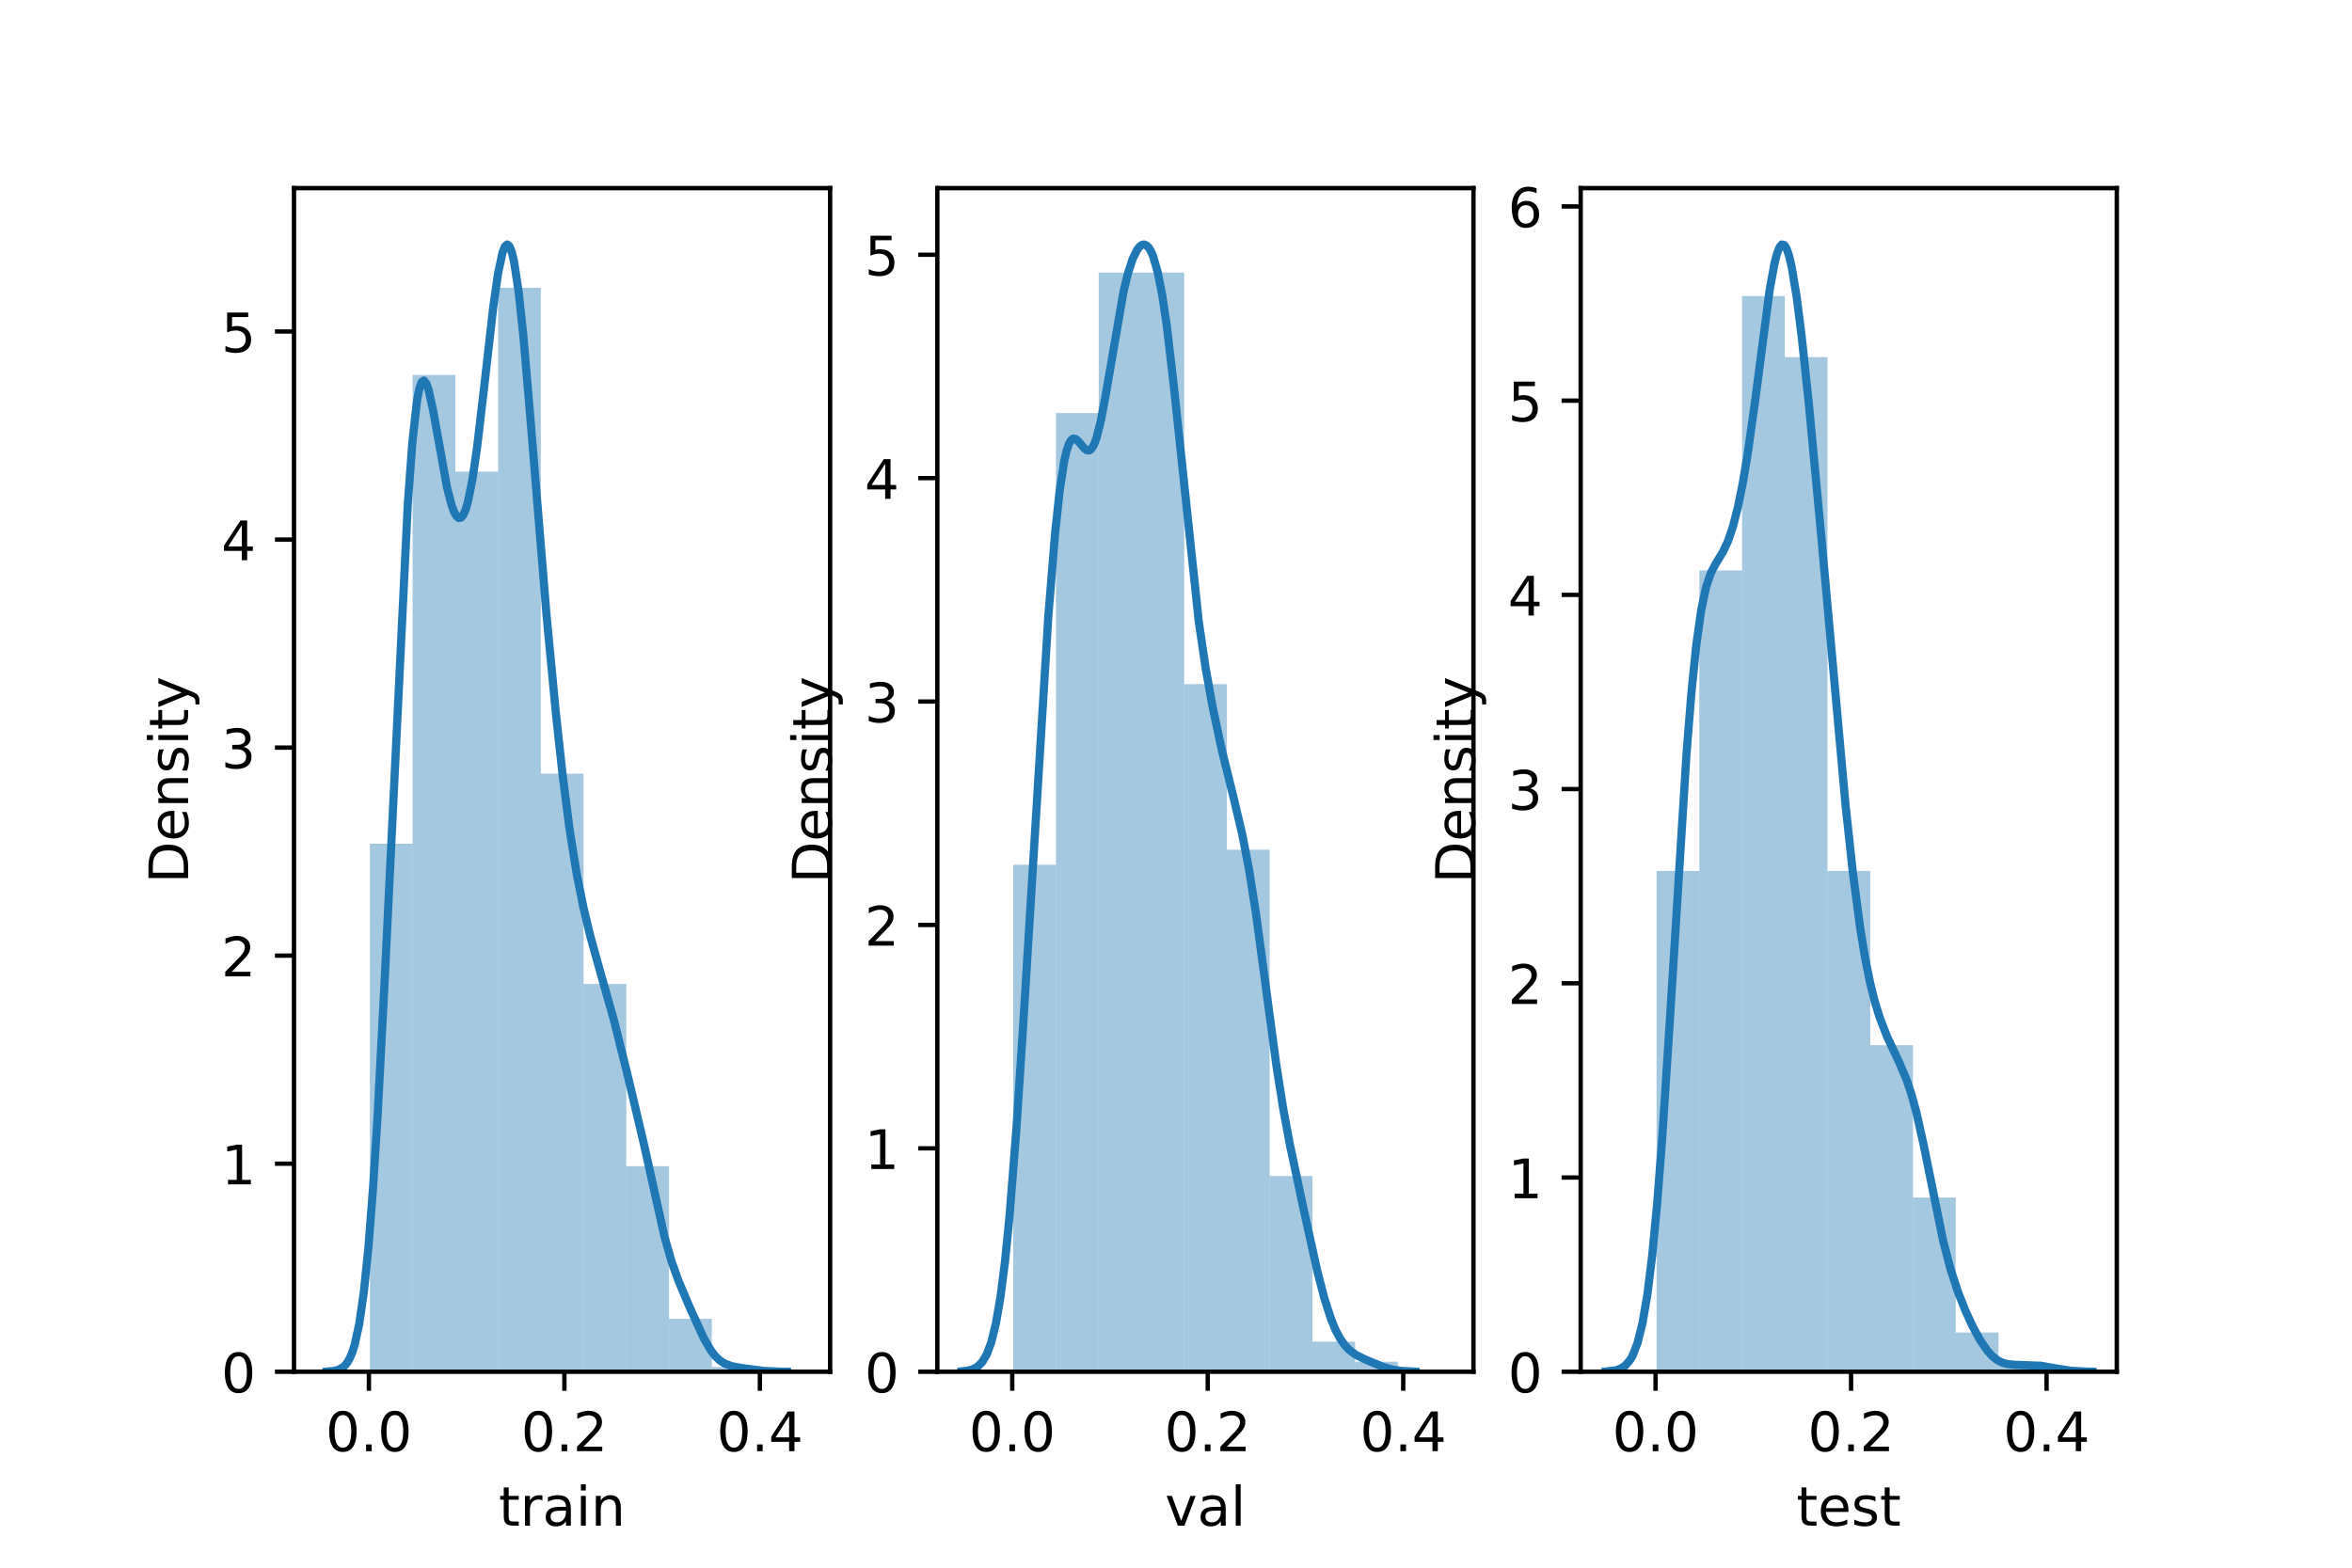 <?xml version="1.0" encoding="utf-8" standalone="no"?>
<!DOCTYPE svg PUBLIC "-//W3C//DTD SVG 1.1//EN"
  "http://www.w3.org/Graphics/SVG/1.1/DTD/svg11.dtd">
<!-- Created with matplotlib (https://matplotlib.org/) -->
<svg height="288pt" version="1.1" viewBox="0 0 432 288" width="432pt" xmlns="http://www.w3.org/2000/svg" xmlns:xlink="http://www.w3.org/1999/xlink">
 <defs>
  <style type="text/css">*{stroke-linecap:butt;stroke-linejoin:round;}</style>
 </defs>
 <g id="figure_1">
  <g id="patch_1">
   <path d="M 0 288 
L 432 288 
L 432 0 
L 0 0 
z
" style="fill:#ffffff;"/>
  </g>
  <g id="axes_1">
   <g id="patch_2">
    <path d="M 54 252 
L 152.471 252 
L 152.471 34.56 
L 54 34.56 
z
" style="fill:#ffffff;"/>
   </g>
   <g id="patch_3">
    <path clip-path="url(#pab79310e84)" d="M 67.934 252 
L 75.785 252 
L 75.785 155.007 
L 67.934 155.007 
z
" style="fill:#1f77b4;opacity:0.4;"/>
   </g>
   <g id="patch_4">
    <path clip-path="url(#pab79310e84)" d="M 75.785 252 
L 83.635 252 
L 83.635 68.886 
L 75.785 68.886 
z
" style="fill:#1f77b4;opacity:0.4;"/>
   </g>
   <g id="patch_5">
    <path clip-path="url(#pab79310e84)" d="M 83.635 252 
L 91.486 252 
L 91.486 86.625 
L 83.635 86.625 
z
" style="fill:#1f77b4;opacity:0.4;"/>
   </g>
   <g id="patch_6">
    <path clip-path="url(#pab79310e84)" d="M 91.486 252 
L 99.336 252 
L 99.336 52.863 
L 91.486 52.863 
z
" style="fill:#1f77b4;opacity:0.4;"/>
   </g>
   <g id="patch_7">
    <path clip-path="url(#pab79310e84)" d="M 99.336 252 
L 107.187 252 
L 107.187 142.132 
L 99.336 142.132 
z
" style="fill:#1f77b4;opacity:0.4;"/>
   </g>
   <g id="patch_8">
    <path clip-path="url(#pab79310e84)" d="M 107.187 252 
L 115.038 252 
L 115.038 180.757 
L 107.187 180.757 
z
" style="fill:#1f77b4;opacity:0.4;"/>
   </g>
   <g id="patch_9">
    <path clip-path="url(#pab79310e84)" d="M 115.038 252 
L 122.888 252 
L 122.888 214.233 
L 115.038 214.233 
z
" style="fill:#1f77b4;opacity:0.4;"/>
   </g>
   <g id="patch_10">
    <path clip-path="url(#pab79310e84)" d="M 122.888 252 
L 130.739 252 
L 130.739 242.272 
L 122.888 242.272 
z
" style="fill:#1f77b4;opacity:0.4;"/>
   </g>
   <g id="patch_11">
    <path clip-path="url(#pab79310e84)" d="M 130.739 252 
L 138.589 252 
L 138.589 251.142 
L 130.739 251.142 
z
" style="fill:#1f77b4;opacity:0.4;"/>
   </g>
   <g id="matplotlib.axis_1">
    <g id="xtick_1">
     <g id="line2d_1">
      <defs>
       <path d="M 0 0 
L 0 3.5 
" id="mbcdbca5181" style="stroke:#000000;stroke-width:0.8;"/>
      </defs>
      <g>
       <use style="stroke:#000000;stroke-width:0.8;" x="67.755" xlink:href="#mbcdbca5181" y="252"/>
      </g>
     </g>
     <g id="text_1">
      <!-- 0.0 -->
      <g transform="translate(59.804 266.598)scale(0.1 -0.1)">
       <defs>
        <path d="M 31.781 66.406 
Q 24.172 66.406 20.328 58.906 
Q 16.5 51.422 16.5 36.375 
Q 16.5 21.391 20.328 13.891 
Q 24.172 6.391 31.781 6.391 
Q 39.453 6.391 43.281 13.891 
Q 47.125 21.391 47.125 36.375 
Q 47.125 51.422 43.281 58.906 
Q 39.453 66.406 31.781 66.406 
z
M 31.781 74.219 
Q 44.047 74.219 50.516 64.516 
Q 56.984 54.828 56.984 36.375 
Q 56.984 17.969 50.516 8.266 
Q 44.047 -1.422 31.781 -1.422 
Q 19.531 -1.422 13.062 8.266 
Q 6.594 17.969 6.594 36.375 
Q 6.594 54.828 13.062 64.516 
Q 19.531 74.219 31.781 74.219 
z
" id="DejaVuSans-48"/>
        <path d="M 10.688 12.406 
L 21 12.406 
L 21 0 
L 10.688 0 
z
" id="DejaVuSans-46"/>
       </defs>
       <use xlink:href="#DejaVuSans-48"/>
       <use x="63.623" xlink:href="#DejaVuSans-46"/>
       <use x="95.41" xlink:href="#DejaVuSans-48"/>
      </g>
     </g>
    </g>
    <g id="xtick_2">
     <g id="line2d_2">
      <g>
       <use style="stroke:#000000;stroke-width:0.8;" x="103.664" xlink:href="#mbcdbca5181" y="252"/>
      </g>
     </g>
     <g id="text_2">
      <!-- 0.2 -->
      <g transform="translate(95.712 266.598)scale(0.1 -0.1)">
       <defs>
        <path d="M 19.188 8.297 
L 53.609 8.297 
L 53.609 0 
L 7.328 0 
L 7.328 8.297 
Q 12.938 14.109 22.625 23.891 
Q 32.328 33.688 34.812 36.531 
Q 39.547 41.844 41.422 45.531 
Q 43.312 49.219 43.312 52.781 
Q 43.312 58.594 39.234 62.25 
Q 35.156 65.922 28.609 65.922 
Q 23.969 65.922 18.812 64.312 
Q 13.672 62.703 7.812 59.422 
L 7.812 69.391 
Q 13.766 71.781 18.938 73 
Q 24.125 74.219 28.422 74.219 
Q 39.75 74.219 46.484 68.547 
Q 53.219 62.891 53.219 53.422 
Q 53.219 48.922 51.531 44.891 
Q 49.859 40.875 45.406 35.406 
Q 44.188 33.984 37.641 27.219 
Q 31.109 20.453 19.188 8.297 
z
" id="DejaVuSans-50"/>
       </defs>
       <use xlink:href="#DejaVuSans-48"/>
       <use x="63.623" xlink:href="#DejaVuSans-46"/>
       <use x="95.41" xlink:href="#DejaVuSans-50"/>
      </g>
     </g>
    </g>
    <g id="xtick_3">
     <g id="line2d_3">
      <g>
       <use style="stroke:#000000;stroke-width:0.8;" x="139.572" xlink:href="#mbcdbca5181" y="252"/>
      </g>
     </g>
     <g id="text_3">
      <!-- 0.4 -->
      <g transform="translate(131.621 266.598)scale(0.1 -0.1)">
       <defs>
        <path d="M 37.797 64.312 
L 12.891 25.391 
L 37.797 25.391 
z
M 35.203 72.906 
L 47.609 72.906 
L 47.609 25.391 
L 58.016 25.391 
L 58.016 17.188 
L 47.609 17.188 
L 47.609 0 
L 37.797 0 
L 37.797 17.188 
L 4.891 17.188 
L 4.891 26.703 
z
" id="DejaVuSans-52"/>
       </defs>
       <use xlink:href="#DejaVuSans-48"/>
       <use x="63.623" xlink:href="#DejaVuSans-46"/>
       <use x="95.41" xlink:href="#DejaVuSans-52"/>
      </g>
     </g>
    </g>
    <g id="text_4">
     <!-- train -->
     <g transform="translate(91.598 280.277)scale(0.1 -0.1)">
      <defs>
       <path d="M 18.312 70.219 
L 18.312 54.688 
L 36.812 54.688 
L 36.812 47.703 
L 18.312 47.703 
L 18.312 18.016 
Q 18.312 11.328 20.141 9.422 
Q 21.969 7.516 27.594 7.516 
L 36.812 7.516 
L 36.812 0 
L 27.594 0 
Q 17.188 0 13.234 3.875 
Q 9.281 7.766 9.281 18.016 
L 9.281 47.703 
L 2.688 47.703 
L 2.688 54.688 
L 9.281 54.688 
L 9.281 70.219 
z
" id="DejaVuSans-116"/>
       <path d="M 41.109 46.297 
Q 39.594 47.172 37.812 47.578 
Q 36.031 48 33.891 48 
Q 26.266 48 22.188 43.047 
Q 18.109 38.094 18.109 28.812 
L 18.109 0 
L 9.078 0 
L 9.078 54.688 
L 18.109 54.688 
L 18.109 46.188 
Q 20.953 51.172 25.484 53.578 
Q 30.031 56 36.531 56 
Q 37.453 56 38.578 55.875 
Q 39.703 55.766 41.062 55.516 
z
" id="DejaVuSans-114"/>
       <path d="M 34.281 27.484 
Q 23.391 27.484 19.188 25 
Q 14.984 22.516 14.984 16.5 
Q 14.984 11.719 18.141 8.906 
Q 21.297 6.109 26.703 6.109 
Q 34.188 6.109 38.703 11.406 
Q 43.219 16.703 43.219 25.484 
L 43.219 27.484 
z
M 52.203 31.203 
L 52.203 0 
L 43.219 0 
L 43.219 8.297 
Q 40.141 3.328 35.547 0.953 
Q 30.953 -1.422 24.312 -1.422 
Q 15.922 -1.422 10.953 3.297 
Q 6 8.016 6 15.922 
Q 6 25.141 12.172 29.828 
Q 18.359 34.516 30.609 34.516 
L 43.219 34.516 
L 43.219 35.406 
Q 43.219 41.609 39.141 45 
Q 35.062 48.391 27.688 48.391 
Q 23 48.391 18.547 47.266 
Q 14.109 46.141 10.016 43.891 
L 10.016 52.203 
Q 14.938 54.109 19.578 55.047 
Q 24.219 56 28.609 56 
Q 40.484 56 46.344 49.844 
Q 52.203 43.703 52.203 31.203 
z
" id="DejaVuSans-97"/>
       <path d="M 9.422 54.688 
L 18.406 54.688 
L 18.406 0 
L 9.422 0 
z
M 9.422 75.984 
L 18.406 75.984 
L 18.406 64.594 
L 9.422 64.594 
z
" id="DejaVuSans-105"/>
       <path d="M 54.891 33.016 
L 54.891 0 
L 45.906 0 
L 45.906 32.719 
Q 45.906 40.484 42.875 44.328 
Q 39.844 48.188 33.797 48.188 
Q 26.516 48.188 22.312 43.547 
Q 18.109 38.922 18.109 30.906 
L 18.109 0 
L 9.078 0 
L 9.078 54.688 
L 18.109 54.688 
L 18.109 46.188 
Q 21.344 51.125 25.703 53.562 
Q 30.078 56 35.797 56 
Q 45.219 56 50.047 50.172 
Q 54.891 44.344 54.891 33.016 
z
" id="DejaVuSans-110"/>
      </defs>
      <use xlink:href="#DejaVuSans-116"/>
      <use x="39.209" xlink:href="#DejaVuSans-114"/>
      <use x="80.322" xlink:href="#DejaVuSans-97"/>
      <use x="141.602" xlink:href="#DejaVuSans-105"/>
      <use x="169.385" xlink:href="#DejaVuSans-110"/>
     </g>
    </g>
   </g>
   <g id="matplotlib.axis_2">
    <g id="ytick_1">
     <g id="line2d_4">
      <defs>
       <path d="M 0 0 
L -3.5 0 
" id="mfe162638c8" style="stroke:#000000;stroke-width:0.8;"/>
      </defs>
      <g>
       <use style="stroke:#000000;stroke-width:0.8;" x="54" xlink:href="#mfe162638c8" y="252"/>
      </g>
     </g>
     <g id="text_5">
      <!-- 0 -->
      <g transform="translate(40.638 255.799)scale(0.1 -0.1)">
       <use xlink:href="#DejaVuSans-48"/>
      </g>
     </g>
    </g>
    <g id="ytick_2">
     <g id="line2d_5">
      <g>
       <use style="stroke:#000000;stroke-width:0.8;" x="54" xlink:href="#mfe162638c8" y="213.78"/>
      </g>
     </g>
     <g id="text_6">
      <!-- 1 -->
      <g transform="translate(40.638 217.58)scale(0.1 -0.1)">
       <defs>
        <path d="M 12.406 8.297 
L 28.516 8.297 
L 28.516 63.922 
L 10.984 60.406 
L 10.984 69.391 
L 28.422 72.906 
L 38.281 72.906 
L 38.281 8.297 
L 54.391 8.297 
L 54.391 0 
L 12.406 0 
z
" id="DejaVuSans-49"/>
       </defs>
       <use xlink:href="#DejaVuSans-49"/>
      </g>
     </g>
    </g>
    <g id="ytick_3">
     <g id="line2d_6">
      <g>
       <use style="stroke:#000000;stroke-width:0.8;" x="54" xlink:href="#mfe162638c8" y="175.561"/>
      </g>
     </g>
     <g id="text_7">
      <!-- 2 -->
      <g transform="translate(40.638 179.36)scale(0.1 -0.1)">
       <use xlink:href="#DejaVuSans-50"/>
      </g>
     </g>
    </g>
    <g id="ytick_4">
     <g id="line2d_7">
      <g>
       <use style="stroke:#000000;stroke-width:0.8;" x="54" xlink:href="#mfe162638c8" y="137.341"/>
      </g>
     </g>
     <g id="text_8">
      <!-- 3 -->
      <g transform="translate(40.638 141.141)scale(0.1 -0.1)">
       <defs>
        <path d="M 40.578 39.312 
Q 47.656 37.797 51.625 33 
Q 55.609 28.219 55.609 21.188 
Q 55.609 10.406 48.188 4.484 
Q 40.766 -1.422 27.094 -1.422 
Q 22.516 -1.422 17.656 -0.516 
Q 12.797 0.391 7.625 2.203 
L 7.625 11.719 
Q 11.719 9.328 16.594 8.109 
Q 21.484 6.891 26.812 6.891 
Q 36.078 6.891 40.938 10.547 
Q 45.797 14.203 45.797 21.188 
Q 45.797 27.641 41.281 31.266 
Q 36.766 34.906 28.719 34.906 
L 20.219 34.906 
L 20.219 43.016 
L 29.109 43.016 
Q 36.375 43.016 40.234 45.922 
Q 44.094 48.828 44.094 54.297 
Q 44.094 59.906 40.109 62.906 
Q 36.141 65.922 28.719 65.922 
Q 24.656 65.922 20.016 65.031 
Q 15.375 64.156 9.812 62.312 
L 9.812 71.094 
Q 15.438 72.656 20.344 73.438 
Q 25.25 74.219 29.594 74.219 
Q 40.828 74.219 47.359 69.109 
Q 53.906 64.016 53.906 55.328 
Q 53.906 49.266 50.438 45.094 
Q 46.969 40.922 40.578 39.312 
z
" id="DejaVuSans-51"/>
       </defs>
       <use xlink:href="#DejaVuSans-51"/>
      </g>
     </g>
    </g>
    <g id="ytick_5">
     <g id="line2d_8">
      <g>
       <use style="stroke:#000000;stroke-width:0.8;" x="54" xlink:href="#mfe162638c8" y="99.122"/>
      </g>
     </g>
     <g id="text_9">
      <!-- 4 -->
      <g transform="translate(40.638 102.921)scale(0.1 -0.1)">
       <use xlink:href="#DejaVuSans-52"/>
      </g>
     </g>
    </g>
    <g id="ytick_6">
     <g id="line2d_9">
      <g>
       <use style="stroke:#000000;stroke-width:0.8;" x="54" xlink:href="#mfe162638c8" y="60.902"/>
      </g>
     </g>
     <g id="text_10">
      <!-- 5 -->
      <g transform="translate(40.638 64.702)scale(0.1 -0.1)">
       <defs>
        <path d="M 10.797 72.906 
L 49.516 72.906 
L 49.516 64.594 
L 19.828 64.594 
L 19.828 46.734 
Q 21.969 47.469 24.109 47.828 
Q 26.266 48.188 28.422 48.188 
Q 40.625 48.188 47.75 41.5 
Q 54.891 34.812 54.891 23.391 
Q 54.891 11.625 47.562 5.094 
Q 40.234 -1.422 26.906 -1.422 
Q 22.312 -1.422 17.547 -0.641 
Q 12.797 0.141 7.719 1.703 
L 7.719 11.625 
Q 12.109 9.234 16.797 8.062 
Q 21.484 6.891 26.703 6.891 
Q 35.156 6.891 40.078 11.328 
Q 45.016 15.766 45.016 23.391 
Q 45.016 31 40.078 35.438 
Q 35.156 39.891 26.703 39.891 
Q 22.75 39.891 18.812 39.016 
Q 14.891 38.141 10.797 36.281 
z
" id="DejaVuSans-53"/>
       </defs>
       <use xlink:href="#DejaVuSans-53"/>
      </g>
     </g>
    </g>
    <g id="text_11">
     <!-- Density -->
     <g transform="translate(34.558 162.289)rotate(-90)scale(0.1 -0.1)">
      <defs>
       <path d="M 19.672 64.797 
L 19.672 8.109 
L 31.594 8.109 
Q 46.688 8.109 53.688 14.938 
Q 60.688 21.781 60.688 36.531 
Q 60.688 51.172 53.688 57.984 
Q 46.688 64.797 31.594 64.797 
z
M 9.812 72.906 
L 30.078 72.906 
Q 51.266 72.906 61.172 64.094 
Q 71.094 55.281 71.094 36.531 
Q 71.094 17.672 61.125 8.828 
Q 51.172 0 30.078 0 
L 9.812 0 
z
" id="DejaVuSans-68"/>
       <path d="M 56.203 29.594 
L 56.203 25.203 
L 14.891 25.203 
Q 15.484 15.922 20.484 11.062 
Q 25.484 6.203 34.422 6.203 
Q 39.594 6.203 44.453 7.469 
Q 49.312 8.734 54.109 11.281 
L 54.109 2.781 
Q 49.266 0.734 44.188 -0.344 
Q 39.109 -1.422 33.891 -1.422 
Q 20.797 -1.422 13.156 6.188 
Q 5.516 13.812 5.516 26.812 
Q 5.516 40.234 12.766 48.109 
Q 20.016 56 32.328 56 
Q 43.359 56 49.781 48.891 
Q 56.203 41.797 56.203 29.594 
z
M 47.219 32.234 
Q 47.125 39.594 43.094 43.984 
Q 39.062 48.391 32.422 48.391 
Q 24.906 48.391 20.391 44.141 
Q 15.875 39.891 15.188 32.172 
z
" id="DejaVuSans-101"/>
       <path d="M 44.281 53.078 
L 44.281 44.578 
Q 40.484 46.531 36.375 47.5 
Q 32.281 48.484 27.875 48.484 
Q 21.188 48.484 17.844 46.438 
Q 14.5 44.391 14.5 40.281 
Q 14.5 37.156 16.891 35.375 
Q 19.281 33.594 26.516 31.984 
L 29.594 31.297 
Q 39.156 29.25 43.188 25.516 
Q 47.219 21.781 47.219 15.094 
Q 47.219 7.469 41.188 3.016 
Q 35.156 -1.422 24.609 -1.422 
Q 20.219 -1.422 15.453 -0.562 
Q 10.688 0.297 5.422 2 
L 5.422 11.281 
Q 10.406 8.688 15.234 7.391 
Q 20.062 6.109 24.812 6.109 
Q 31.156 6.109 34.562 8.281 
Q 37.984 10.453 37.984 14.406 
Q 37.984 18.062 35.516 20.016 
Q 33.062 21.969 24.703 23.781 
L 21.578 24.516 
Q 13.234 26.266 9.516 29.906 
Q 5.812 33.547 5.812 39.891 
Q 5.812 47.609 11.281 51.797 
Q 16.75 56 26.812 56 
Q 31.781 56 36.172 55.266 
Q 40.578 54.547 44.281 53.078 
z
" id="DejaVuSans-115"/>
       <path d="M 32.172 -5.078 
Q 28.375 -14.844 24.75 -17.812 
Q 21.141 -20.797 15.094 -20.797 
L 7.906 -20.797 
L 7.906 -13.281 
L 13.188 -13.281 
Q 16.891 -13.281 18.938 -11.516 
Q 21 -9.766 23.484 -3.219 
L 25.094 0.875 
L 2.984 54.688 
L 12.5 54.688 
L 29.594 11.922 
L 46.688 54.688 
L 56.203 54.688 
z
" id="DejaVuSans-121"/>
      </defs>
      <use xlink:href="#DejaVuSans-68"/>
      <use x="77.002" xlink:href="#DejaVuSans-101"/>
      <use x="138.525" xlink:href="#DejaVuSans-110"/>
      <use x="201.904" xlink:href="#DejaVuSans-115"/>
      <use x="254.004" xlink:href="#DejaVuSans-105"/>
      <use x="281.787" xlink:href="#DejaVuSans-116"/>
      <use x="320.996" xlink:href="#DejaVuSans-121"/>
     </g>
    </g>
   </g>
   <g id="line2d_10">
    <path clip-path="url(#pab79310e84)" d="M 60.034 251.97 
L 61.308 251.859 
L 62.158 251.644 
L 63.007 251.169 
L 63.432 250.768 
L 63.856 250.211 
L 64.281 249.45 
L 64.706 248.433 
L 65.13 247.101 
L 65.98 243.24 
L 66.829 237.364 
L 67.679 229.058 
L 68.528 218.106 
L 69.377 204.561 
L 70.651 180.165 
L 74.898 92.675 
L 75.747 81.146 
L 76.597 73.617 
L 77.021 71.412 
L 77.446 70.203 
L 77.871 69.911 
L 78.295 70.429 
L 78.72 71.626 
L 79.569 75.487 
L 82.117 89.611 
L 82.967 92.873 
L 83.391 94.014 
L 83.816 94.786 
L 84.241 95.159 
L 84.665 95.108 
L 85.09 94.608 
L 85.515 93.644 
L 85.939 92.211 
L 86.789 87.972 
L 87.638 82.104 
L 88.912 71.225 
L 90.611 56.292 
L 91.46 50.34 
L 92.309 46.36 
L 92.734 45.294 
L 93.159 44.914 
L 93.583 45.254 
L 94.008 46.329 
L 94.433 48.131 
L 95.282 53.793 
L 96.132 61.797 
L 97.406 76.671 
L 100.378 112.947 
L 102.077 130.788 
L 103.351 142.494 
L 104.625 152.418 
L 105.899 160.401 
L 107.173 166.772 
L 108.447 172.067 
L 110.146 178.171 
L 112.694 187.167 
L 115.242 197.364 
L 118.214 209.93 
L 122.037 227.153 
L 123.311 231.617 
L 124.585 235.212 
L 126.708 240.236 
L 129.256 245.823 
L 130.53 248.035 
L 131.379 249.138 
L 132.229 249.939 
L 133.078 250.483 
L 134.352 250.961 
L 136.051 251.292 
L 140.297 251.85 
L 143.27 251.985 
L 144.544 251.996 
L 144.544 251.996 
" style="fill:none;stroke:#1f77b4;stroke-linecap:square;stroke-width:1.5;"/>
   </g>
   <g id="patch_12">
    <path d="M 54 252 
L 54 34.56 
" style="fill:none;stroke:#000000;stroke-linecap:square;stroke-linejoin:miter;stroke-width:0.8;"/>
   </g>
   <g id="patch_13">
    <path d="M 152.471 252 
L 152.471 34.56 
" style="fill:none;stroke:#000000;stroke-linecap:square;stroke-linejoin:miter;stroke-width:0.8;"/>
   </g>
   <g id="patch_14">
    <path d="M 54 252 
L 152.471 252 
" style="fill:none;stroke:#000000;stroke-linecap:square;stroke-linejoin:miter;stroke-width:0.8;"/>
   </g>
   <g id="patch_15">
    <path d="M 54 34.56 
L 152.471 34.56 
" style="fill:none;stroke:#000000;stroke-linecap:square;stroke-linejoin:miter;stroke-width:0.8;"/>
   </g>
  </g>
  <g id="axes_2">
   <g id="patch_16">
    <path d="M 172.165 252 
L 270.635 252 
L 270.635 34.56 
L 172.165 34.56 
z
" style="fill:#ffffff;"/>
   </g>
   <g id="patch_17">
    <path clip-path="url(#p84619b454c)" d="M 186.099 252 
L 193.949 252 
L 193.949 158.877 
L 186.099 158.877 
z
" style="fill:#1f77b4;opacity:0.4;"/>
   </g>
   <g id="patch_18">
    <path clip-path="url(#p84619b454c)" d="M 193.949 252 
L 201.8 252 
L 201.8 75.897 
L 193.949 75.897 
z
" style="fill:#1f77b4;opacity:0.4;"/>
   </g>
   <g id="patch_19">
    <path clip-path="url(#p84619b454c)" d="M 201.8 252 
L 209.651 252 
L 209.651 50.08 
L 201.8 50.08 
z
" style="fill:#1f77b4;opacity:0.4;"/>
   </g>
   <g id="patch_20">
    <path clip-path="url(#p84619b454c)" d="M 209.651 252 
L 217.501 252 
L 217.501 50.08 
L 209.651 50.08 
z
" style="fill:#1f77b4;opacity:0.4;"/>
   </g>
   <g id="patch_21">
    <path clip-path="url(#p84619b454c)" d="M 217.501 252 
L 225.352 252 
L 225.352 125.685 
L 217.501 125.685 
z
" style="fill:#1f77b4;opacity:0.4;"/>
   </g>
   <g id="patch_22">
    <path clip-path="url(#p84619b454c)" d="M 225.352 252 
L 233.202 252 
L 233.202 156.111 
L 225.352 156.111 
z
" style="fill:#1f77b4;opacity:0.4;"/>
   </g>
   <g id="patch_23">
    <path clip-path="url(#p84619b454c)" d="M 233.202 252 
L 241.053 252 
L 241.053 216.042 
L 233.202 216.042 
z
" style="fill:#1f77b4;opacity:0.4;"/>
   </g>
   <g id="patch_24">
    <path clip-path="url(#p84619b454c)" d="M 241.053 252 
L 248.903 252 
L 248.903 246.468 
L 241.053 246.468 
z
" style="fill:#1f77b4;opacity:0.4;"/>
   </g>
   <g id="patch_25">
    <path clip-path="url(#p84619b454c)" d="M 248.903 252 
L 256.754 252 
L 256.754 250.156 
L 248.903 250.156 
z
" style="fill:#1f77b4;opacity:0.4;"/>
   </g>
   <g id="matplotlib.axis_3">
    <g id="xtick_4">
     <g id="line2d_11">
      <g>
       <use style="stroke:#000000;stroke-width:0.8;" x="185.92" xlink:href="#mbcdbca5181" y="252"/>
      </g>
     </g>
     <g id="text_12">
      <!-- 0.0 -->
      <g transform="translate(177.968 266.598)scale(0.1 -0.1)">
       <use xlink:href="#DejaVuSans-48"/>
       <use x="63.623" xlink:href="#DejaVuSans-46"/>
       <use x="95.41" xlink:href="#DejaVuSans-48"/>
      </g>
     </g>
    </g>
    <g id="xtick_5">
     <g id="line2d_12">
      <g>
       <use style="stroke:#000000;stroke-width:0.8;" x="221.828" xlink:href="#mbcdbca5181" y="252"/>
      </g>
     </g>
     <g id="text_13">
      <!-- 0.2 -->
      <g transform="translate(213.877 266.598)scale(0.1 -0.1)">
       <use xlink:href="#DejaVuSans-48"/>
       <use x="63.623" xlink:href="#DejaVuSans-46"/>
       <use x="95.41" xlink:href="#DejaVuSans-50"/>
      </g>
     </g>
    </g>
    <g id="xtick_6">
     <g id="line2d_13">
      <g>
       <use style="stroke:#000000;stroke-width:0.8;" x="257.737" xlink:href="#mbcdbca5181" y="252"/>
      </g>
     </g>
     <g id="text_14">
      <!-- 0.4 -->
      <g transform="translate(249.786 266.598)scale(0.1 -0.1)">
       <use xlink:href="#DejaVuSans-48"/>
       <use x="63.623" xlink:href="#DejaVuSans-46"/>
       <use x="95.41" xlink:href="#DejaVuSans-52"/>
      </g>
     </g>
    </g>
    <g id="text_15">
     <!-- val -->
     <g transform="translate(213.988 280.277)scale(0.1 -0.1)">
      <defs>
       <path d="M 2.984 54.688 
L 12.5 54.688 
L 29.594 8.797 
L 46.688 54.688 
L 56.203 54.688 
L 35.688 0 
L 23.484 0 
z
" id="DejaVuSans-118"/>
       <path d="M 9.422 75.984 
L 18.406 75.984 
L 18.406 0 
L 9.422 0 
z
" id="DejaVuSans-108"/>
      </defs>
      <use xlink:href="#DejaVuSans-118"/>
      <use x="59.18" xlink:href="#DejaVuSans-97"/>
      <use x="120.459" xlink:href="#DejaVuSans-108"/>
     </g>
    </g>
   </g>
   <g id="matplotlib.axis_4">
    <g id="ytick_7">
     <g id="line2d_14">
      <g>
       <use style="stroke:#000000;stroke-width:0.8;" x="172.165" xlink:href="#mfe162638c8" y="252"/>
      </g>
     </g>
     <g id="text_16">
      <!-- 0 -->
      <g transform="translate(158.802 255.799)scale(0.1 -0.1)">
       <use xlink:href="#DejaVuSans-48"/>
      </g>
     </g>
    </g>
    <g id="ytick_8">
     <g id="line2d_15">
      <g>
       <use style="stroke:#000000;stroke-width:0.8;" x="172.165" xlink:href="#mfe162638c8" y="210.959"/>
      </g>
     </g>
     <g id="text_17">
      <!-- 1 -->
      <g transform="translate(158.802 214.759)scale(0.1 -0.1)">
       <use xlink:href="#DejaVuSans-49"/>
      </g>
     </g>
    </g>
    <g id="ytick_9">
     <g id="line2d_16">
      <g>
       <use style="stroke:#000000;stroke-width:0.8;" x="172.165" xlink:href="#mfe162638c8" y="169.919"/>
      </g>
     </g>
     <g id="text_18">
      <!-- 2 -->
      <g transform="translate(158.802 173.718)scale(0.1 -0.1)">
       <use xlink:href="#DejaVuSans-50"/>
      </g>
     </g>
    </g>
    <g id="ytick_10">
     <g id="line2d_17">
      <g>
       <use style="stroke:#000000;stroke-width:0.8;" x="172.165" xlink:href="#mfe162638c8" y="128.878"/>
      </g>
     </g>
     <g id="text_19">
      <!-- 3 -->
      <g transform="translate(158.802 132.677)scale(0.1 -0.1)">
       <use xlink:href="#DejaVuSans-51"/>
      </g>
     </g>
    </g>
    <g id="ytick_11">
     <g id="line2d_18">
      <g>
       <use style="stroke:#000000;stroke-width:0.8;" x="172.165" xlink:href="#mfe162638c8" y="87.837"/>
      </g>
     </g>
     <g id="text_20">
      <!-- 4 -->
      <g transform="translate(158.802 91.637)scale(0.1 -0.1)">
       <use xlink:href="#DejaVuSans-52"/>
      </g>
     </g>
    </g>
    <g id="ytick_12">
     <g id="line2d_19">
      <g>
       <use style="stroke:#000000;stroke-width:0.8;" x="172.165" xlink:href="#mfe162638c8" y="46.797"/>
      </g>
     </g>
     <g id="text_21">
      <!-- 5 -->
      <g transform="translate(158.802 50.596)scale(0.1 -0.1)">
       <use xlink:href="#DejaVuSans-53"/>
      </g>
     </g>
    </g>
    <g id="text_22">
     <!-- Density -->
     <g transform="translate(152.723 162.289)rotate(-90)scale(0.1 -0.1)">
      <use xlink:href="#DejaVuSans-68"/>
      <use x="77.002" xlink:href="#DejaVuSans-101"/>
      <use x="138.525" xlink:href="#DejaVuSans-110"/>
      <use x="201.904" xlink:href="#DejaVuSans-115"/>
      <use x="254.004" xlink:href="#DejaVuSans-105"/>
      <use x="281.787" xlink:href="#DejaVuSans-116"/>
      <use x="320.996" xlink:href="#DejaVuSans-121"/>
     </g>
    </g>
   </g>
   <g id="line2d_20">
    <path clip-path="url(#p84619b454c)" d="M 176.641 251.934 
L 177.897 251.775 
L 178.734 251.527 
L 179.572 251.058 
L 180.409 250.219 
L 181.246 248.803 
L 182.084 246.544 
L 182.921 243.137 
L 183.759 238.277 
L 184.596 231.713 
L 185.434 223.304 
L 186.69 207.333 
L 187.946 188.099 
L 192.552 113.191 
L 193.808 97.795 
L 194.645 90.049 
L 195.483 84.636 
L 195.901 82.822 
L 196.32 81.574 
L 196.739 80.846 
L 197.158 80.567 
L 197.576 80.651 
L 197.995 80.995 
L 199.251 82.461 
L 199.67 82.73 
L 200.089 82.734 
L 200.507 82.41 
L 200.926 81.716 
L 201.345 80.638 
L 202.182 77.383 
L 203.02 72.951 
L 206.369 53.525 
L 207.207 50.115 
L 208.044 47.559 
L 208.882 45.854 
L 209.3 45.32 
L 209.719 45.004 
L 210.138 44.914 
L 210.556 45.064 
L 210.975 45.47 
L 211.394 46.15 
L 211.813 47.125 
L 212.65 50.035 
L 213.487 54.316 
L 214.325 59.984 
L 215.581 70.758 
L 220.187 114.233 
L 221.443 122.73 
L 222.699 129.749 
L 224.374 137.6 
L 226.467 146.09 
L 228.142 153.163 
L 229.398 159.648 
L 230.655 167.593 
L 232.329 180.011 
L 234.423 195.628 
L 235.679 203.605 
L 236.935 210.359 
L 239.448 222.195 
L 241.96 233.53 
L 243.216 238.4 
L 244.472 242.308 
L 245.31 244.333 
L 246.147 245.919 
L 246.984 247.119 
L 247.822 248.003 
L 249.078 248.915 
L 250.753 249.749 
L 254.102 251.131 
L 255.777 251.605 
L 257.452 251.86 
L 259.964 251.982 
L 259.964 251.982 
" style="fill:none;stroke:#1f77b4;stroke-linecap:square;stroke-width:1.5;"/>
   </g>
   <g id="patch_26">
    <path d="M 172.165 252 
L 172.165 34.56 
" style="fill:none;stroke:#000000;stroke-linecap:square;stroke-linejoin:miter;stroke-width:0.8;"/>
   </g>
   <g id="patch_27">
    <path d="M 270.635 252 
L 270.635 34.56 
" style="fill:none;stroke:#000000;stroke-linecap:square;stroke-linejoin:miter;stroke-width:0.8;"/>
   </g>
   <g id="patch_28">
    <path d="M 172.165 252 
L 270.635 252 
" style="fill:none;stroke:#000000;stroke-linecap:square;stroke-linejoin:miter;stroke-width:0.8;"/>
   </g>
   <g id="patch_29">
    <path d="M 172.165 34.56 
L 270.635 34.56 
" style="fill:none;stroke:#000000;stroke-linecap:square;stroke-linejoin:miter;stroke-width:0.8;"/>
   </g>
  </g>
  <g id="axes_3">
   <g id="patch_30">
    <path d="M 290.329 252 
L 388.8 252 
L 388.8 34.56 
L 290.329 34.56 
z
" style="fill:#ffffff;"/>
   </g>
   <g id="patch_31">
    <path clip-path="url(#pe2206e610b)" d="M 304.264 252 
L 312.114 252 
L 312.114 160.001 
L 304.264 160.001 
z
" style="fill:#1f77b4;opacity:0.4;"/>
   </g>
   <g id="patch_32">
    <path clip-path="url(#pe2206e610b)" d="M 312.114 252 
L 319.965 252 
L 319.965 104.802 
L 312.114 104.802 
z
" style="fill:#1f77b4;opacity:0.4;"/>
   </g>
   <g id="patch_33">
    <path clip-path="url(#pe2206e610b)" d="M 319.965 252 
L 327.815 252 
L 327.815 54.402 
L 319.965 54.402 
z
" style="fill:#1f77b4;opacity:0.4;"/>
   </g>
   <g id="patch_34">
    <path clip-path="url(#pe2206e610b)" d="M 327.815 252 
L 335.666 252 
L 335.666 65.602 
L 327.815 65.602 
z
" style="fill:#1f77b4;opacity:0.4;"/>
   </g>
   <g id="patch_35">
    <path clip-path="url(#pe2206e610b)" d="M 335.666 252 
L 343.516 252 
L 343.516 160.001 
L 335.666 160.001 
z
" style="fill:#1f77b4;opacity:0.4;"/>
   </g>
   <g id="patch_36">
    <path clip-path="url(#pe2206e610b)" d="M 343.516 252 
L 351.367 252 
L 351.367 192.001 
L 343.516 192.001 
z
" style="fill:#1f77b4;opacity:0.4;"/>
   </g>
   <g id="patch_37">
    <path clip-path="url(#pe2206e610b)" d="M 351.367 252 
L 359.218 252 
L 359.218 220 
L 351.367 220 
z
" style="fill:#1f77b4;opacity:0.4;"/>
   </g>
   <g id="patch_38">
    <path clip-path="url(#pe2206e610b)" d="M 359.218 252 
L 367.068 252 
L 367.068 244.8 
L 359.218 244.8 
z
" style="fill:#1f77b4;opacity:0.4;"/>
   </g>
   <g id="patch_39">
    <path clip-path="url(#pe2206e610b)" d="M 367.068 252 
L 374.919 252 
L 374.919 250.4 
L 367.068 250.4 
z
" style="fill:#1f77b4;opacity:0.4;"/>
   </g>
   <g id="matplotlib.axis_5">
    <g id="xtick_7">
     <g id="line2d_21">
      <g>
       <use style="stroke:#000000;stroke-width:0.8;" x="304.084" xlink:href="#mbcdbca5181" y="252"/>
      </g>
     </g>
     <g id="text_23">
      <!-- 0.0 -->
      <g transform="translate(296.133 266.598)scale(0.1 -0.1)">
       <use xlink:href="#DejaVuSans-48"/>
       <use x="63.623" xlink:href="#DejaVuSans-46"/>
       <use x="95.41" xlink:href="#DejaVuSans-48"/>
      </g>
     </g>
    </g>
    <g id="xtick_8">
     <g id="line2d_22">
      <g>
       <use style="stroke:#000000;stroke-width:0.8;" x="339.993" xlink:href="#mbcdbca5181" y="252"/>
      </g>
     </g>
     <g id="text_24">
      <!-- 0.2 -->
      <g transform="translate(332.042 266.598)scale(0.1 -0.1)">
       <use xlink:href="#DejaVuSans-48"/>
       <use x="63.623" xlink:href="#DejaVuSans-46"/>
       <use x="95.41" xlink:href="#DejaVuSans-50"/>
      </g>
     </g>
    </g>
    <g id="xtick_9">
     <g id="line2d_23">
      <g>
       <use style="stroke:#000000;stroke-width:0.8;" x="375.902" xlink:href="#mbcdbca5181" y="252"/>
      </g>
     </g>
     <g id="text_25">
      <!-- 0.4 -->
      <g transform="translate(367.95 266.598)scale(0.1 -0.1)">
       <use xlink:href="#DejaVuSans-48"/>
       <use x="63.623" xlink:href="#DejaVuSans-46"/>
       <use x="95.41" xlink:href="#DejaVuSans-52"/>
      </g>
     </g>
    </g>
    <g id="text_26">
     <!-- test -->
     <g transform="translate(329.963 280.277)scale(0.1 -0.1)">
      <use xlink:href="#DejaVuSans-116"/>
      <use x="39.209" xlink:href="#DejaVuSans-101"/>
      <use x="100.732" xlink:href="#DejaVuSans-115"/>
      <use x="152.832" xlink:href="#DejaVuSans-116"/>
     </g>
    </g>
   </g>
   <g id="matplotlib.axis_6">
    <g id="ytick_13">
     <g id="line2d_24">
      <g>
       <use style="stroke:#000000;stroke-width:0.8;" x="290.329" xlink:href="#mfe162638c8" y="252"/>
      </g>
     </g>
     <g id="text_27">
      <!-- 0 -->
      <g transform="translate(276.967 255.799)scale(0.1 -0.1)">
       <use xlink:href="#DejaVuSans-48"/>
      </g>
     </g>
    </g>
    <g id="ytick_14">
     <g id="line2d_25">
      <g>
       <use style="stroke:#000000;stroke-width:0.8;" x="290.329" xlink:href="#mfe162638c8" y="216.321"/>
      </g>
     </g>
     <g id="text_28">
      <!-- 1 -->
      <g transform="translate(276.967 220.12)scale(0.1 -0.1)">
       <use xlink:href="#DejaVuSans-49"/>
      </g>
     </g>
    </g>
    <g id="ytick_15">
     <g id="line2d_26">
      <g>
       <use style="stroke:#000000;stroke-width:0.8;" x="290.329" xlink:href="#mfe162638c8" y="180.641"/>
      </g>
     </g>
     <g id="text_29">
      <!-- 2 -->
      <g transform="translate(276.967 184.44)scale(0.1 -0.1)">
       <use xlink:href="#DejaVuSans-50"/>
      </g>
     </g>
    </g>
    <g id="ytick_16">
     <g id="line2d_27">
      <g>
       <use style="stroke:#000000;stroke-width:0.8;" x="290.329" xlink:href="#mfe162638c8" y="144.962"/>
      </g>
     </g>
     <g id="text_30">
      <!-- 3 -->
      <g transform="translate(276.967 148.761)scale(0.1 -0.1)">
       <use xlink:href="#DejaVuSans-51"/>
      </g>
     </g>
    </g>
    <g id="ytick_17">
     <g id="line2d_28">
      <g>
       <use style="stroke:#000000;stroke-width:0.8;" x="290.329" xlink:href="#mfe162638c8" y="109.283"/>
      </g>
     </g>
     <g id="text_31">
      <!-- 4 -->
      <g transform="translate(276.967 113.082)scale(0.1 -0.1)">
       <use xlink:href="#DejaVuSans-52"/>
      </g>
     </g>
    </g>
    <g id="ytick_18">
     <g id="line2d_29">
      <g>
       <use style="stroke:#000000;stroke-width:0.8;" x="290.329" xlink:href="#mfe162638c8" y="73.603"/>
      </g>
     </g>
     <g id="text_32">
      <!-- 5 -->
      <g transform="translate(276.967 77.402)scale(0.1 -0.1)">
       <use xlink:href="#DejaVuSans-53"/>
      </g>
     </g>
    </g>
    <g id="ytick_19">
     <g id="line2d_30">
      <g>
       <use style="stroke:#000000;stroke-width:0.8;" x="290.329" xlink:href="#mfe162638c8" y="37.924"/>
      </g>
     </g>
     <g id="text_33">
      <!-- 6 -->
      <g transform="translate(276.967 41.723)scale(0.1 -0.1)">
       <defs>
        <path d="M 33.016 40.375 
Q 26.375 40.375 22.484 35.828 
Q 18.609 31.297 18.609 23.391 
Q 18.609 15.531 22.484 10.953 
Q 26.375 6.391 33.016 6.391 
Q 39.656 6.391 43.531 10.953 
Q 47.406 15.531 47.406 23.391 
Q 47.406 31.297 43.531 35.828 
Q 39.656 40.375 33.016 40.375 
z
M 52.594 71.297 
L 52.594 62.312 
Q 48.875 64.062 45.094 64.984 
Q 41.312 65.922 37.594 65.922 
Q 27.828 65.922 22.672 59.328 
Q 17.531 52.734 16.797 39.406 
Q 19.672 43.656 24.016 45.922 
Q 28.375 48.188 33.594 48.188 
Q 44.578 48.188 50.953 41.516 
Q 57.328 34.859 57.328 23.391 
Q 57.328 12.156 50.688 5.359 
Q 44.047 -1.422 33.016 -1.422 
Q 20.359 -1.422 13.672 8.266 
Q 6.984 17.969 6.984 36.375 
Q 6.984 53.656 15.188 63.938 
Q 23.391 74.219 37.203 74.219 
Q 40.922 74.219 44.703 73.484 
Q 48.484 72.75 52.594 71.297 
z
" id="DejaVuSans-54"/>
       </defs>
       <use xlink:href="#DejaVuSans-54"/>
      </g>
     </g>
    </g>
    <g id="text_34">
     <!-- Density -->
     <g transform="translate(270.887 162.289)rotate(-90)scale(0.1 -0.1)">
      <use xlink:href="#DejaVuSans-68"/>
      <use x="77.002" xlink:href="#DejaVuSans-101"/>
      <use x="138.525" xlink:href="#DejaVuSans-110"/>
      <use x="201.904" xlink:href="#DejaVuSans-115"/>
      <use x="254.004" xlink:href="#DejaVuSans-105"/>
      <use x="281.787" xlink:href="#DejaVuSans-116"/>
      <use x="320.996" xlink:href="#DejaVuSans-121"/>
     </g>
    </g>
   </g>
   <g id="line2d_31">
    <path clip-path="url(#pe2206e610b)" d="M 294.95 251.957 
L 296.746 251.748 
L 297.645 251.446 
L 298.543 250.859 
L 299.441 249.791 
L 299.89 248.994 
L 300.788 246.669 
L 301.687 243.057 
L 302.585 237.773 
L 303.483 230.489 
L 304.381 221.019 
L 305.28 209.403 
L 306.627 188.738 
L 309.771 138.443 
L 310.669 127.252 
L 311.567 118.457 
L 312.465 112.089 
L 313.364 107.855 
L 314.262 105.215 
L 315.16 103.508 
L 316.507 101.301 
L 317.406 99.359 
L 318.304 96.699 
L 319.202 93.186 
L 320.1 88.761 
L 320.999 83.411 
L 322.346 73.813 
L 325.041 53.267 
L 325.939 48.323 
L 326.388 46.596 
L 326.837 45.446 
L 327.286 44.914 
L 327.735 45.018 
L 328.185 45.755 
L 328.634 47.106 
L 329.083 49.035 
L 329.981 54.425 
L 330.879 61.461 
L 332.227 74.081 
L 334.472 98.012 
L 338.963 147.76 
L 340.311 160.222 
L 341.658 170.44 
L 342.556 175.923 
L 343.454 180.401 
L 344.353 184.01 
L 345.251 186.929 
L 346.598 190.417 
L 348.844 195.194 
L 350.191 198.385 
L 351.089 201.058 
L 351.988 204.337 
L 353.335 210.38 
L 356.928 228.063 
L 358.275 233.201 
L 359.623 237.319 
L 360.97 240.728 
L 362.317 243.656 
L 363.665 246.147 
L 365.012 248.123 
L 365.91 249.113 
L 366.809 249.834 
L 367.707 250.307 
L 368.605 250.575 
L 369.952 250.721 
L 374.893 250.903 
L 377.587 251.383 
L 380.282 251.809 
L 382.977 251.97 
L 384.324 251.991 
L 384.324 251.991 
" style="fill:none;stroke:#1f77b4;stroke-linecap:square;stroke-width:1.5;"/>
   </g>
   <g id="patch_40">
    <path d="M 290.329 252 
L 290.329 34.56 
" style="fill:none;stroke:#000000;stroke-linecap:square;stroke-linejoin:miter;stroke-width:0.8;"/>
   </g>
   <g id="patch_41">
    <path d="M 388.8 252 
L 388.8 34.56 
" style="fill:none;stroke:#000000;stroke-linecap:square;stroke-linejoin:miter;stroke-width:0.8;"/>
   </g>
   <g id="patch_42">
    <path d="M 290.329 252 
L 388.8 252 
" style="fill:none;stroke:#000000;stroke-linecap:square;stroke-linejoin:miter;stroke-width:0.8;"/>
   </g>
   <g id="patch_43">
    <path d="M 290.329 34.56 
L 388.8 34.56 
" style="fill:none;stroke:#000000;stroke-linecap:square;stroke-linejoin:miter;stroke-width:0.8;"/>
   </g>
  </g>
 </g>
 <defs>
  <clipPath id="pab79310e84">
   <rect height="217.44" width="98.471" x="54" y="34.56"/>
  </clipPath>
  <clipPath id="p84619b454c">
   <rect height="217.44" width="98.471" x="172.165" y="34.56"/>
  </clipPath>
  <clipPath id="pe2206e610b">
   <rect height="217.44" width="98.471" x="290.329" y="34.56"/>
  </clipPath>
 </defs>
</svg>
